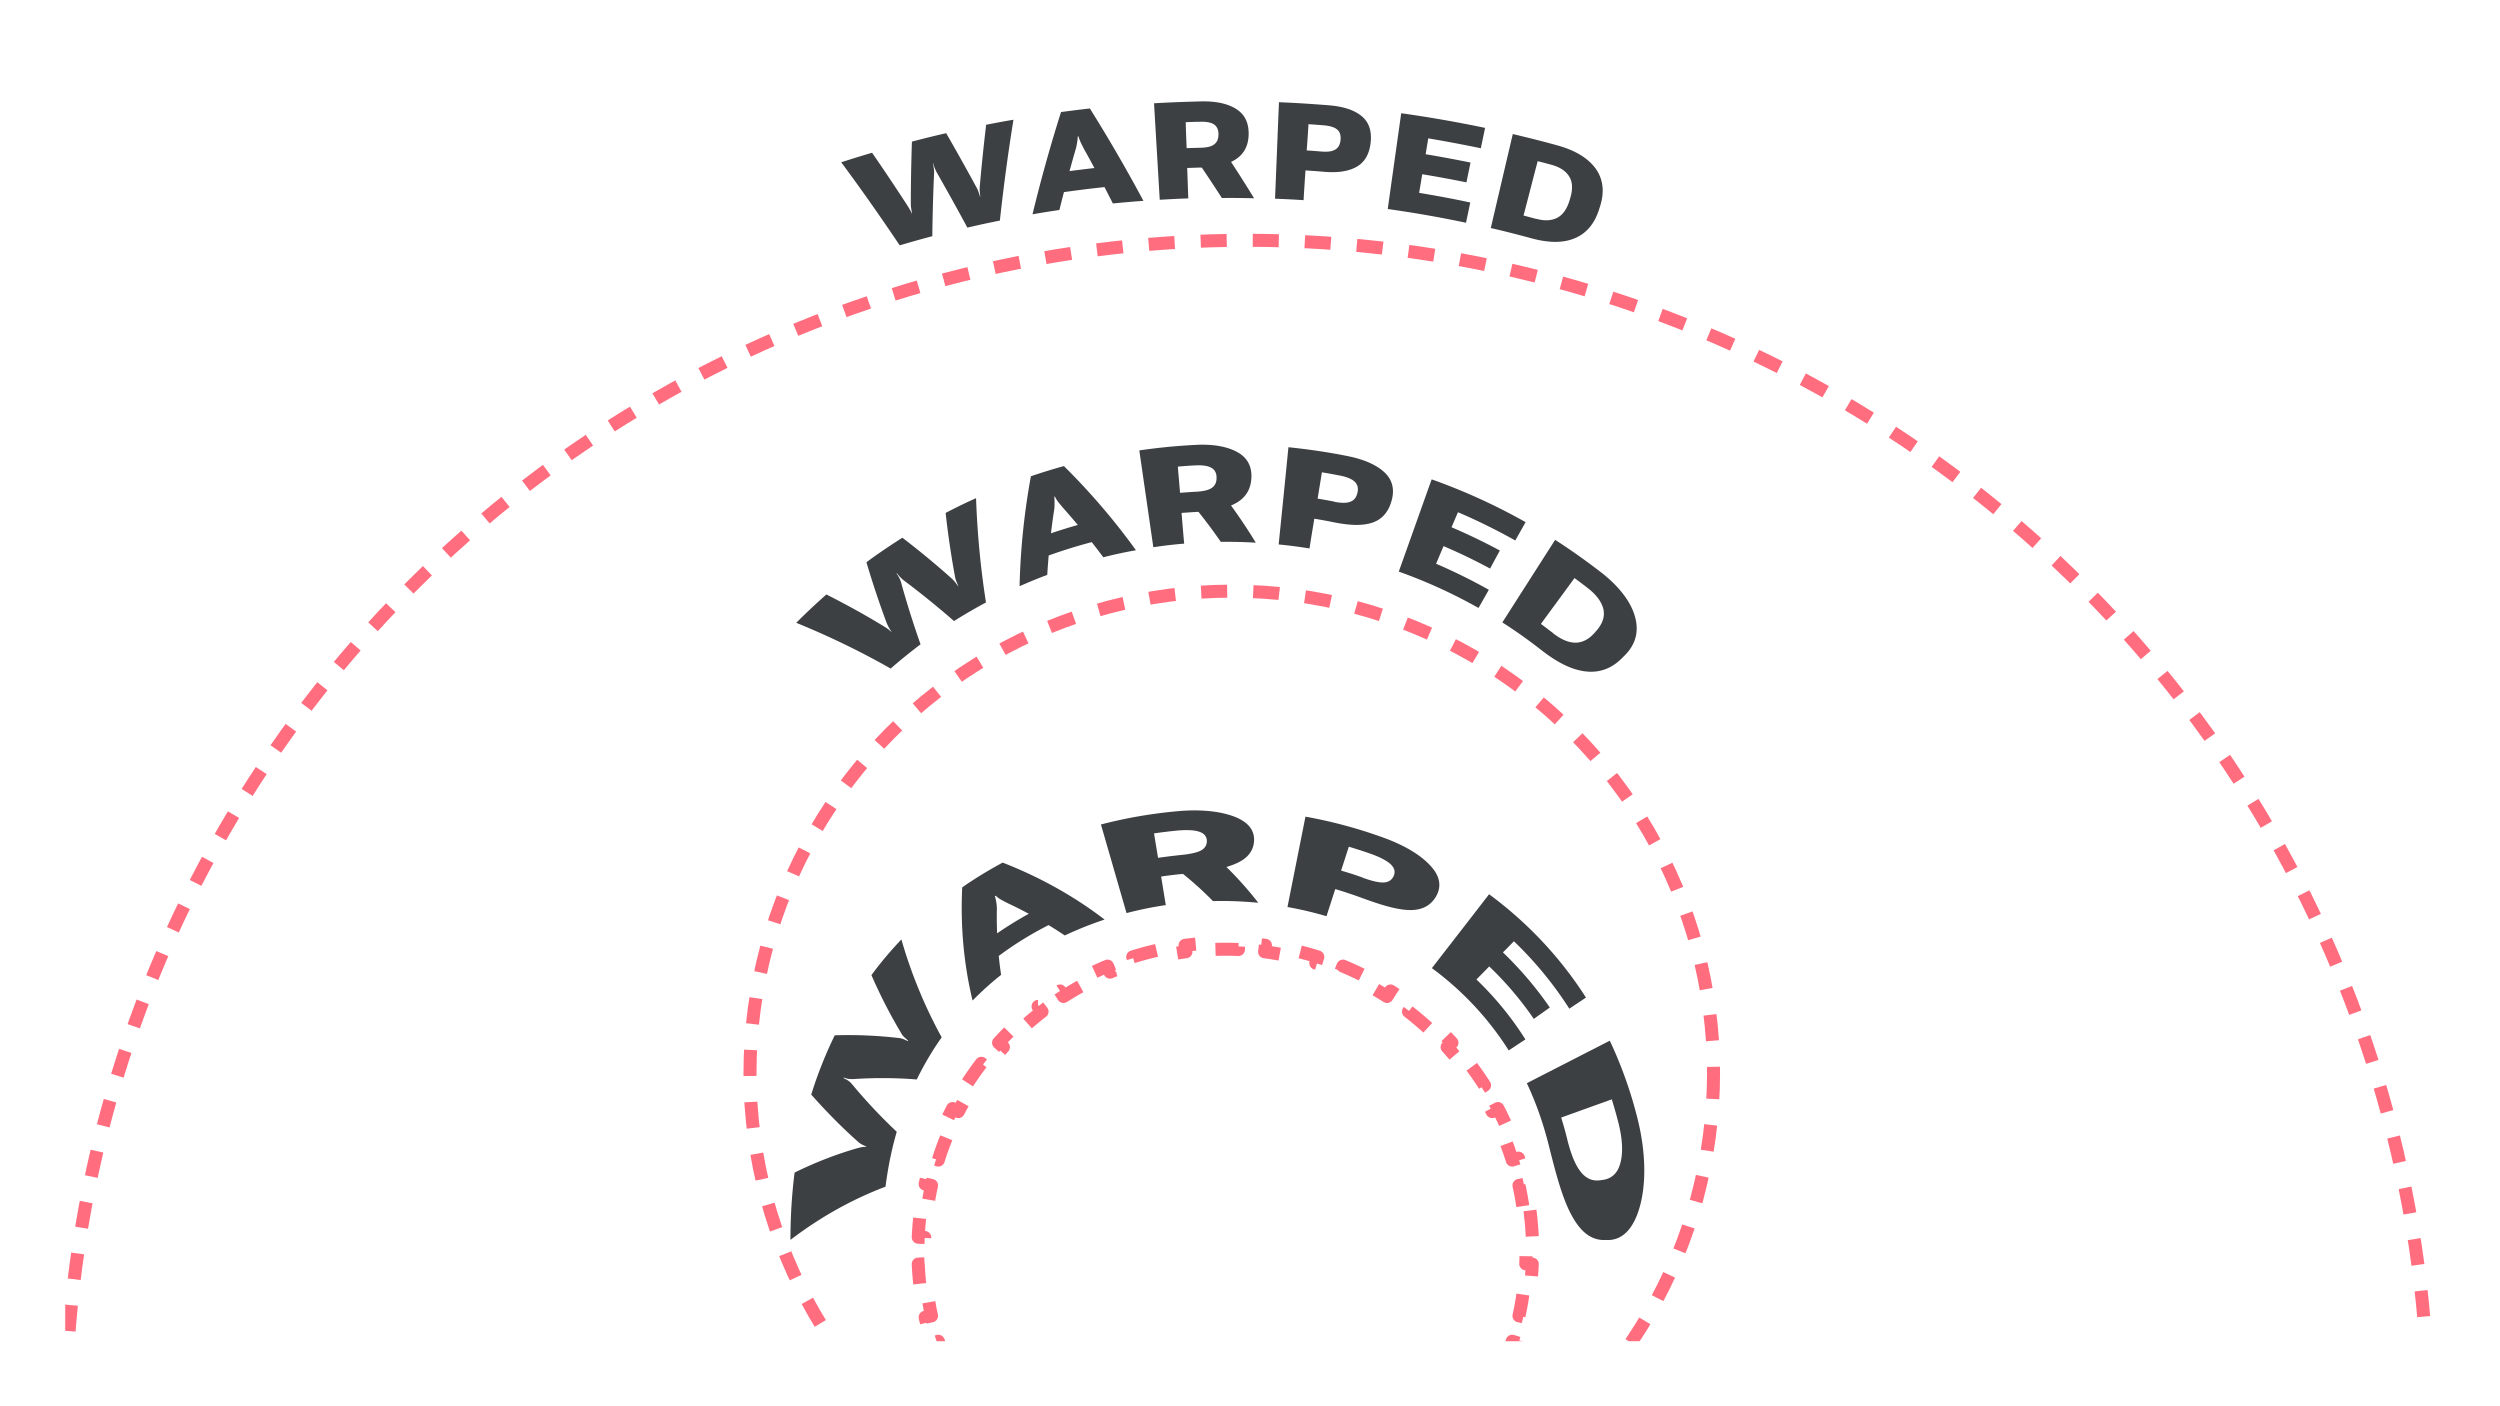 <svg xmlns="http://www.w3.org/2000/svg" width="1920" height="1080" fill="none"><mask id="a" width="1820" height="980" x="50" y="50" maskUnits="userSpaceOnUse" style="mask-type:alpha"><path fill="red" d="M50 50h1820v980H50z"/></mask><g mask="url(#a)"><path fill="#3C4043" d="M646.057 124.621c7.83-2.505 15.765-5.01 23.7-7.306 9.188 13.255 18.063 26.613 26.833 40.076.626 1.044 1.357 2.087 1.984 3.235.626 1.148 1.253 2.192 1.67 3.34h.209c-.209-1.148-.418-2.4-.626-3.653a22.778 22.778 0 0 1-.314-3.757c0-15.863.314-31.831.836-47.798 8.77-2.296 17.54-4.488 26.31-6.471a1825.616 1825.616 0 0 1 23.283 41.641c.627 1.044 1.149 2.296 1.566 3.549.418 1.252.836 2.4 1.149 3.548h.209c-.105-1.148-.314-2.4-.418-3.757a22.62 22.62 0 0 1 0-3.757c1.357-15.864 3.028-31.831 4.907-47.694 6.996-1.357 13.991-2.714 20.986-3.862-4.176 25.778-7.622 51.66-10.441 77.438-8.352 1.67-16.6 3.444-24.953 5.427-7.622-14.194-15.452-28.178-23.387-42.163-.627-1.044-1.149-2.296-1.671-3.548-.522-1.253-.94-2.505-1.148-3.549h-.314c.314 1.148.522 2.296.731 3.653.209 1.357.314 2.609.209 3.861-.731 16.177-1.148 32.249-1.357 48.321-8.353 2.191-16.705 4.592-25.058 6.992-14.408-21.499-29.339-42.789-44.895-63.766ZM815.093 86.006c7.309-.939 14.618-1.878 21.926-2.713 14.617 23.377 28.295 46.964 41.137 70.967-7.831.522-15.661 1.253-23.492 1.983-6.995-13.88-14.304-27.761-21.926-41.432-.835-1.566-1.67-3.235-2.61-5.114-.835-1.879-1.462-3.548-1.879-5.009h-.522c0 1.774-.313 3.548-.627 5.531-.313 1.983-.731 3.757-1.253 5.322a1232.08 1232.08 0 0 0-12.215 45.712c-6.891 1.043-13.782 2.087-20.673 3.339a1188.879 1188.879 0 0 1 21.926-78.586h.208Zm-2.819 46.651c12.529-1.774 25.058-3.34 37.692-4.592a914.727 914.727 0 0 1 6.473 14.82c-15.661 1.461-31.218 3.444-46.775 5.74.835-5.323 1.671-10.645 2.61-15.968ZM886.299 79.327c12.111-.73 24.222-1.148 36.334-1.461 11.485-.209 20.464 1.774 26.937 5.949 6.473 4.174 9.501 10.54 9.397 19.203-.105 8.662-3.446 15.028-9.71 19.203-6.265 4.174-14.826 6.261-25.58 6.47-3.968 0-7.935.209-11.903.313.314 7.723.522 15.55.836 23.378-7.309.208-14.618.626-21.926 1.043-1.462-24.734-2.923-49.364-4.385-74.098Zm35.916 34.127c4.803-.104 8.248-.939 10.336-2.609 2.193-1.67 3.237-4.175 3.237-7.723 0-3.444-1.148-5.949-3.341-7.514-2.193-1.461-5.742-2.296-10.65-2.088-3.758 0-7.517.21-11.171.314.209 6.679.417 13.254.731 19.933l10.962-.313h-.104Zm-5.534 6.053c8.353-.417 16.706-.626 25.058-.73 7.413 11.062 14.513 22.229 21.404 33.5-8.248-.208-16.497-.313-24.745-.208a1249.835 1249.835 0 0 0-21.612-32.458l-.105-.104ZM982.25 78.492c12.947.522 25.79 1.357 38.63 2.4 11.17.94 19.53 3.758 25.06 8.454 5.53 4.696 7.73 11.48 6.68 20.455-1.04 8.871-4.7 14.924-10.86 18.368-6.16 3.444-14.51 4.697-25.05 3.757-4.7-.417-9.4-.73-14.1-1.043-.52 7.618-1.04 15.237-1.46 22.855-7.31-.521-14.619-.835-21.927-1.148 1.044-24.734 1.983-49.468 3.027-74.098Zm32.68 37.884c4.8.418 8.35-.104 10.65-1.565 2.3-1.357 3.65-3.862 3.97-7.41.31-3.548-.52-6.158-2.61-7.932s-5.54-2.817-10.44-3.235c-3.87-.313-7.73-.626-11.59-.835-.42 6.679-.84 13.463-1.36 20.142 3.76.209 7.52.522 11.38.835ZM1076.01 86.945a969.45 969.45 0 0 1 64.52 11.272c-1.04 5.218-2.19 10.436-3.24 15.654-13.46-2.818-26.93-5.322-40.4-7.618-.63 4.07-1.36 8.14-1.98 12.21 11.48 1.879 22.96 4.07 34.45 6.366-1.04 5.114-2.09 10.124-3.13 15.237a921.248 921.248 0 0 0-33.94-6.261c-.83 4.8-1.56 9.497-2.4 14.297 13.16 2.192 26.21 4.592 39.26 7.41-1.04 5.218-2.19 10.332-3.24 15.55-19.94-4.174-39.98-7.722-60.13-10.54 3.44-24.526 6.89-48.947 10.33-73.472l-.1-.105ZM1161.73 102.913c11.38 2.714 22.76 5.531 34.03 8.662 14.2 3.862 24.23 10.124 29.97 18.264 5.64 8.245 6.58 17.742 3.13 28.596-.31.939-.62 1.982-.94 2.922-3.55 10.854-9.81 18.055-18.69 21.707-8.87 3.653-19.73 3.549-32.89 0-10.44-2.817-20.88-5.531-31.42-7.931 5.64-24.108 11.27-48.112 16.91-72.22h-.1Zm18.16 65.123c6.37 1.774 11.59 1.461 15.98-.731 4.28-2.191 7.52-6.679 9.5-13.254.21-.73.42-1.356.63-2.087 1.98-6.679 1.77-12.211-.84-16.385-2.61-4.279-7.2-7.306-13.88-9.08-3.45-.939-6.9-1.878-10.34-2.713-3.66 13.88-7.21 27.865-10.86 41.745 3.24.835 6.58 1.774 9.81 2.609v-.104Z"/><circle cx="957.695" cy="1091.84" r="907.306" stroke="#FF6D7F" stroke-dasharray="20 20" stroke-linejoin="round" stroke-width="10"/><path fill="#3C4043" d="M611.786 478.021c7.404-7.405 15.126-14.598 22.848-21.473 14.915 7.51 29.512 15.549 43.581 24.117a57.355 57.355 0 0 1 3.279 2.116c1.058.74 2.115 1.586 2.962 2.433 0 0 .105 0 .211-.106-.74-.952-1.375-2.01-2.01-3.174a35.655 35.655 0 0 1-1.692-3.49 709.373 709.373 0 0 1-15.55-46.649c8.992-6.664 18.3-12.905 27.609-18.828 13.116 10.049 25.704 20.415 37.868 31.31.952.846 1.799 1.798 2.645 2.856a43.588 43.588 0 0 1 2.221 3.068s.212 0 .212-.106c-.529-1.058-.952-2.327-1.481-3.596-.529-1.27-.846-2.539-1.058-3.703a679.247 679.247 0 0 1-7.193-48.869c7.722-4.02 15.444-7.828 23.377-11.319.952 27.08 3.491 53.842 7.616 80.075-8.251 4.442-16.501 9.202-24.54 14.28a683.752 683.752 0 0 0-38.398-31.099c-1.058-.741-2.01-1.693-2.962-2.645-.952-1.057-1.798-2.009-2.433-2.961-.105 0-.211.105-.317.211.635.952 1.375 2.01 2.01 3.279.634 1.164 1.163 2.433 1.481 3.703a704.56 704.56 0 0 0 14.914 47.388c-7.827 5.924-15.443 12.059-22.954 18.617-23.059-13.116-47.282-24.858-72.458-35.118l.212-.317ZM791.601 365.79c8.463-2.856 16.925-5.501 25.493-7.828 20.627 20.415 39.032 41.994 55.322 64.631a329.53 329.53 0 0 0-25.069 5.394 561.03 561.03 0 0 0-30.465-37.445c-1.163-1.375-2.433-2.856-3.808-4.549-1.269-1.692-2.327-3.173-2.856-4.654-.211 0-.317.106-.529.212.212 1.798.212 3.702.212 5.712 0 2.009-.212 3.913-.529 5.712a547.701 547.701 0 0 0-5.077 48.552c-7.193 2.644-14.28 5.606-21.262 8.674.635-27.82 3.491-55.957 8.674-84.306l-.106-.105Zm5.289 47.388c13.54-4.971 27.291-9.202 41.254-12.799 3.173 4.549 6.241 9.203 9.203 13.751-16.925 4.02-33.744 9.203-50.139 15.55a428.448 428.448 0 0 1-.318-16.502ZM875.073 345.904c14.385-2.116 28.771-3.491 43.263-4.232 13.645-.74 24.435 1.376 32.051 5.607 7.616 4.231 11.107 10.895 10.684 19.675-.424 8.779-4.337 15.126-11.53 19.251-7.193 4.126-16.713 6.241-28.772 6.876-4.443.211-8.885.529-13.328.846.634 7.828 1.269 15.761 2.01 23.589-7.934.634-15.867 1.586-23.695 2.75-3.596-24.858-7.193-49.61-10.789-74.468l.106.106Zm43.792 31.733c5.5-.317 9.414-1.269 11.847-2.962 2.433-1.692 3.702-4.337 3.597-7.933 0-3.491-1.376-6.029-4.02-7.51-2.644-1.481-6.77-2.116-12.588-1.799-4.337.212-8.779.529-13.116.952.529 6.665 1.163 13.434 1.692 20.098 4.231-.317 8.357-.634 12.588-.846Zm-6.135 6.347c9.414-.846 18.934-1.269 28.454-1.481a416.38 416.38 0 0 1 23.271 34.272 380.847 380.847 0 0 0-26.867-.634 415.023 415.023 0 0 0-24.752-32.263l-.106.106ZM989.516 343.471c15.334 1.586 30.674 3.808 45.804 6.875 13.11 2.645 22.74 7.193 28.56 13.011s7.3 13.222 4.65 21.896c-2.54 8.674-7.72 13.963-15.02 16.29-7.4 2.327-16.82 2.01-28.56-.317a396.198 396.198 0 0 0-15.55-2.856c-1.27 7.616-2.54 15.232-3.7 22.848-7.827-1.27-15.761-2.327-23.694-3.068 2.539-24.964 5.077-49.927 7.51-74.785v.106Zm35.224 41.888c5.4 1.058 9.52 1.058 12.27 0 2.86-1.058 4.65-3.279 5.5-6.876.85-3.49.11-6.347-2.01-8.462-2.22-2.116-6.13-3.808-11.85-4.866-4.44-.846-8.99-1.692-13.43-2.433-1.06 6.77-2.22 13.54-3.28 20.204 4.34.74 8.57 1.481 12.8 2.327v.106ZM1099.43 368.116a461.488 461.488 0 0 1 72.24 32.897c-2.64 4.655-5.28 9.415-7.93 14.069-14.39-8.039-29.09-15.338-44-21.685-1.7 3.808-3.28 7.722-4.97 11.53 12.58 5.395 24.96 11.318 37.12 17.877-2.54 4.654-4.97 9.202-7.51 13.857a426.845 426.845 0 0 0-35.75-17.242c-1.9 4.548-3.81 8.991-5.71 13.539a435.62 435.62 0 0 1 40.51 19.993c-2.64 4.654-5.29 9.308-7.93 13.962-19.68-11.106-40.2-20.415-61.25-27.925 8.46-23.589 16.82-47.283 25.28-70.872h-.1ZM1194.41 414.662c12.06 7.722 23.91 16.184 35.44 25.07 14.49 11.318 23.17 23.377 26.02 34.589 2.96 11.318 0 21.05-8.25 29.195l-2.22 2.221c-8.25 8.145-17.67 11.213-28.24 9.838-10.58-1.375-21.48-6.982-33.64-16.502-9.63-7.51-19.57-14.597-29.73-21.05 13.54-21.155 26.98-42.205 40.52-63.361h.1Zm-1.58 71.718c6.03 4.654 11.53 7.087 16.92 7.193 5.4 0 10.37-2.433 14.92-7.616.53-.529.95-1.164 1.48-1.693 4.65-5.289 6.45-10.789 5.29-16.29-1.27-5.5-5.19-11-11.85-16.184a388.474 388.474 0 0 0-10.37-7.827c-8.57 11.741-17.24 23.483-25.81 35.224 3.18 2.327 6.24 4.654 9.42 7.087v.106Z"/><circle cx="946" cy="824" r="370" stroke="#FF6D7F" stroke-dasharray="20 20" stroke-linejoin="round" stroke-width="10"/><path fill="#3C4043" d="M607.061 952.24c0-17.955 1.091-35.216 3.174-51.683 15.673-7.738 31.545-13.888 47.517-18.55 1.19-.298 2.48-.695 3.769-.893 1.29-.298 2.48-.397 3.671-.298v-.397a23.65 23.65 0 0 1-3.274-1.488c-1.091-.595-2.182-1.289-3.075-2.182-12.499-11.11-24.403-23.213-35.811-36.109 4.96-16.07 11.11-31.248 18.054-45.532 16.666-.496 33.034.198 49.104 2.083a11.7 11.7 0 0 1 3.67.893c1.191.496 2.282.992 3.373 1.488 0-.1.099-.199.198-.397-.892-.794-1.785-1.587-2.777-2.48a11.242 11.242 0 0 1-2.381-2.976c-8.531-14.285-16.269-29.264-23.014-44.838 7.142-9.722 14.88-18.848 23.014-27.38a365.177 365.177 0 0 0 30.95 75.194c-7.142 10.019-13.491 20.832-19.145 32.339-15.971-1.29-32.24-1.389-48.707-.298-1.29 0-2.579 0-3.869-.198-1.29-.199-2.48-.595-3.472-.992a.759.759 0 0 1-.198.496c.992.397 2.083.992 3.273 1.686 1.091.695 2.083 1.587 2.976 2.579 10.912 13.194 22.519 25.495 34.621 36.903-3.869 13.292-6.746 27.379-8.631 42.16-24.899 9.424-49.5 22.915-73.01 40.87ZM739.088 681.423c9.92-6.944 20.336-13.194 30.951-18.947 29.263 11.408 55.551 26.287 78.268 43.747a280.117 280.117 0 0 0-30.553 12.201c-13.492-9.027-27.875-17.261-43.251-24.502-1.687-.794-3.472-1.786-5.357-2.778-1.885-1.091-3.373-2.083-4.365-3.273-.198.099-.397.297-.694.396.496 1.588.892 3.472 1.19 5.456.298 1.984.397 3.869.298 5.655-.298 16.765.892 33.331 3.273 49.302-7.638 6.051-14.979 12.698-21.923 19.741-6.646-27.578-9.424-56.842-7.936-86.998h.099Zm15.376 43.648c15.079-11.607 31.248-21.527 48.211-29.76 4.563 3.273 9.027 6.646 13.392 10.019-20.633 9.325-40.076 21.229-57.734 35.613a412.714 412.714 0 0 1-3.869-15.872ZM845.527 633.212c19.344-5.06 39.085-8.432 58.925-10.218 18.848-1.686 33.827.298 44.243 4.464 10.515 4.266 15.078 10.714 14.384 18.947-.694 8.234-6.15 13.888-15.674 17.559-9.622 3.769-22.22 5.753-38.092 7.142a264.43 264.43 0 0 0-17.559 2.083c1.191 7.341 2.381 14.582 3.572 21.923-10.218 1.488-20.237 3.571-30.157 6.151-6.547-22.717-13.094-45.335-19.642-68.051Zm60.611 23.51c7.341-.694 12.599-1.786 15.872-3.373 3.274-1.686 4.861-4.166 4.861-7.539-.099-3.274-1.885-5.654-5.555-6.944-3.571-1.29-9.325-1.686-17.162-.992-5.952.595-11.904 1.29-17.856 2.182.992 6.25 2.084 12.5 3.076 18.749a484.153 484.153 0 0 1 16.764-2.083Zm-7.936 6.448c12.599-1.686 25.296-2.579 37.994-2.778 11.309 10.516 21.328 21.527 30.157 32.935-11.607-1.092-23.213-1.588-34.82-1.29-9.92-10.217-21.129-19.84-33.331-28.867ZM1002.47 627.159c20.93 3.77 41.47 9.325 61.41 16.666 17.26 6.448 29.16 14.384 35.81 22.32 6.74 7.936 7.34 15.673 2.77 23.014-4.56 7.242-11.7 10.218-21.22 9.722-9.53-.496-21.23-4.068-36.01-9.524-6.55-2.38-13.1-4.563-19.74-6.547-2.29 6.944-4.47 13.888-6.75 20.832-9.82-2.877-19.84-5.257-29.959-7.043 4.563-23.114 9.226-46.227 13.789-69.341l-.1-.099Zm44.05 46.922c6.94 2.48 12.2 3.769 15.87 3.67 3.77-.099 6.35-1.686 7.83-4.762 1.49-3.075.9-5.952-1.68-8.729-2.58-2.679-7.64-5.555-14.98-8.234-5.85-2.083-11.71-3.968-17.66-5.753-1.98 6.15-3.97 12.3-5.95 18.352a249.396 249.396 0 0 1 16.57 5.356v.1ZM1143.63 686.781c28.77 21.229 54.17 47.715 74.4 79.36-4.26 2.877-8.53 5.654-12.79 8.531a281.367 281.367 0 0 0-42.56-51.782c-2.78 2.877-5.55 5.754-8.43 8.531 13.19 12.698 25.3 26.784 36.01 42.358-4.07 2.877-8.14 5.754-12.3 8.73-10.12-14.781-21.63-28.272-34.23-40.275-3.27 3.373-6.54 6.646-9.82 10.019a243.039 243.039 0 0 1 37.6 46.029c-4.27 2.777-8.53 5.654-12.8 8.432-15.97-25.197-36.11-46.327-59.02-63.191 14.58-18.847 29.26-37.695 43.85-56.643l.09-.099ZM1236.28 799.17a324.968 324.968 0 0 1 21.53 60.711c6.74 27.379 6.15 51.286 1.29 67.753-4.86 16.665-13.49 24.8-24.31 24.701h-2.97c-10.91 0-19.05-7.639-25.69-20.634-6.65-12.995-11.31-30.653-16.67-52.08-4.27-17.062-9.92-33.033-16.86-47.715 21.22-10.912 42.45-21.724 63.68-32.636v-.1Zm-32.73 75.491c2.67 10.714 5.75 19.047 9.92 24.602 4.16 5.654 9.32 8.134 15.77 7.142l2.08-.297c6.55-.992 11.11-5.258 13.1-12.797 2.08-7.539 1.78-17.856-1.29-30.256-1.59-6.349-3.38-12.598-5.26-18.749-13 4.663-25.99 9.325-38.89 13.987 1.69 5.357 3.18 10.714 4.57 16.269v.099Z"/><path stroke="#FF6D7F" stroke-dasharray="20 20" stroke-linejoin="round" stroke-width="10" d="M1175.01 929.643a239.39 239.39 0 0 1 1.77 20.542l-5 .213c.15 3.349.22 6.717.22 10.102 0 3.385-.07 6.753-.22 10.102l5 .214c-.3 6.928-.89 13.779-1.77 20.541l-4.96-.645c-.87 6.72-2.03 13.348-3.47 19.868l4.88 1.08c-1.48 6.75-3.25 13.39-5.3 19.91l-4.77-1.5c-2.03 6.45-4.33 12.78-6.88 18.97l4.62 1.91a235.19 235.19 0 0 1-8.71 18.69l-4.43-2.31c-3.11 5.98-6.48 11.81-10.08 17.48l4.22 2.68c-3.7 5.81-7.64 11.44-11.81 16.89l-3.97-3.04a231.1 231.1 0 0 1-12.96 15.47l3.69 3.38c-4.63 5.07-9.49 9.94-14.55 14.59l-3.38-3.68c-4.95 4.56-10.1 8.89-15.43 13.01l3.05 3.96c-5.44 4.19-11.06 8.14-16.86 11.86l-2.69-4.21c-5.66 3.62-11.48 7-17.45 10.12l2.32 4.43c-6.08 3.18-12.3 6.1-18.67 8.75l-1.92-4.62c-6.19 2.58-12.51 4.89-18.95 6.92l1.51 4.77a232.472 232.472 0 0 1-19.906 5.34l-1.082-4.88a231.784 231.784 0 0 1-19.865 3.49l.649 4.96c-6.761.88-13.612 1.48-20.541 1.78l-.215-5c-3.348.15-6.716.22-10.1.22-3.385 0-6.752-.07-10.1-.22l-.215 5c-6.929-.3-13.78-.9-20.541-1.78l.649-4.96a231.876 231.876 0 0 1-19.866-3.49l-1.081 4.88a232.11 232.11 0 0 1-19.903-5.34l1.507-4.77a224.28 224.28 0 0 1-18.949-6.92l-1.92 4.62a234.08 234.08 0 0 1-18.667-8.75l2.318-4.43a228.587 228.587 0 0 1-17.448-10.12l-2.696 4.21a239.494 239.494 0 0 1-16.857-11.86l3.053-3.96a232.903 232.903 0 0 1-15.43-13.01l-3.385 3.68a237.845 237.845 0 0 1-14.552-14.59l3.691-3.38a230.713 230.713 0 0 1-12.954-15.47l-3.97 3.04a237.199 237.199 0 0 1-11.811-16.89l4.218-2.68a233.675 233.675 0 0 1-10.08-17.48l-4.436 2.31a236.53 236.53 0 0 1-8.701-18.69l4.621-1.91a229.93 229.93 0 0 1-6.883-18.97l-4.77 1.5a235.088 235.088 0 0 1-5.306-19.91l4.883-1.08a231.082 231.082 0 0 1-3.47-19.868l-4.958.645a238.188 238.188 0 0 1-1.771-20.542l4.996-.213a235.159 235.159 0 0 1 0-20.204l-4.996-.214a238.2 238.2 0 0 1 1.771-20.541l4.958.645a231.445 231.445 0 0 1 3.47-19.872l-4.883-1.075a235.21 235.21 0 0 1 5.306-19.911l4.77 1.498a230.241 230.241 0 0 1 6.883-18.966l-4.621-1.91a235.638 235.638 0 0 1 8.701-18.687l4.436 2.306a231.624 231.624 0 0 1 10.08-17.477l-4.218-2.684a237.237 237.237 0 0 1 11.811-16.892l3.97 3.041a232.505 232.505 0 0 1 12.954-15.471l-3.691-3.373a237.43 237.43 0 0 1 14.552-14.599l3.385 3.68a232.418 232.418 0 0 1 15.43-13.001l-3.053-3.96a236.58 236.58 0 0 1 16.857-11.862l2.696 4.211a230.689 230.689 0 0 1 17.448-10.128l-2.318-4.43a234.746 234.746 0 0 1 18.667-8.746l1.92 4.616a228.894 228.894 0 0 1 18.949-6.92l-1.507-4.768a233.946 233.946 0 0 1 19.903-5.337l1.082 4.881a229.854 229.854 0 0 1 19.865-3.491l-.649-4.958a236.546 236.546 0 0 1 20.541-1.781l.215 4.995a235.061 235.061 0 0 1 20.2 0l.215-4.995c6.929.298 13.78.896 20.541 1.781l-.649 4.958a229.944 229.944 0 0 1 19.866 3.491l1.081-4.881a234.313 234.313 0 0 1 19.906 5.337l-1.51 4.768a229.98 229.98 0 0 1 18.95 6.92l1.92-4.616a235.802 235.802 0 0 1 18.67 8.746l-2.32 4.43a232.913 232.913 0 0 1 17.45 10.128l2.69-4.211c5.8 3.712 11.42 7.671 16.86 11.862l-3.05 3.96c5.33 4.11 10.48 8.449 15.43 13.001l3.38-3.68c5.06 4.653 9.92 9.524 14.55 14.599l-3.69 3.373a232.898 232.898 0 0 1 12.96 15.471l3.97-3.041a239.523 239.523 0 0 1 11.81 16.892l-4.22 2.684a232.31 232.31 0 0 1 10.08 17.477l4.43-2.306a234.307 234.307 0 0 1 8.71 18.687l-4.62 1.91a235.472 235.472 0 0 1 6.88 18.966l4.77-1.498c2.05 6.52 3.82 13.162 5.3 19.911l-4.88 1.075c1.44 6.524 2.6 13.152 3.47 19.872l4.96-.645Z"/></g></svg>
